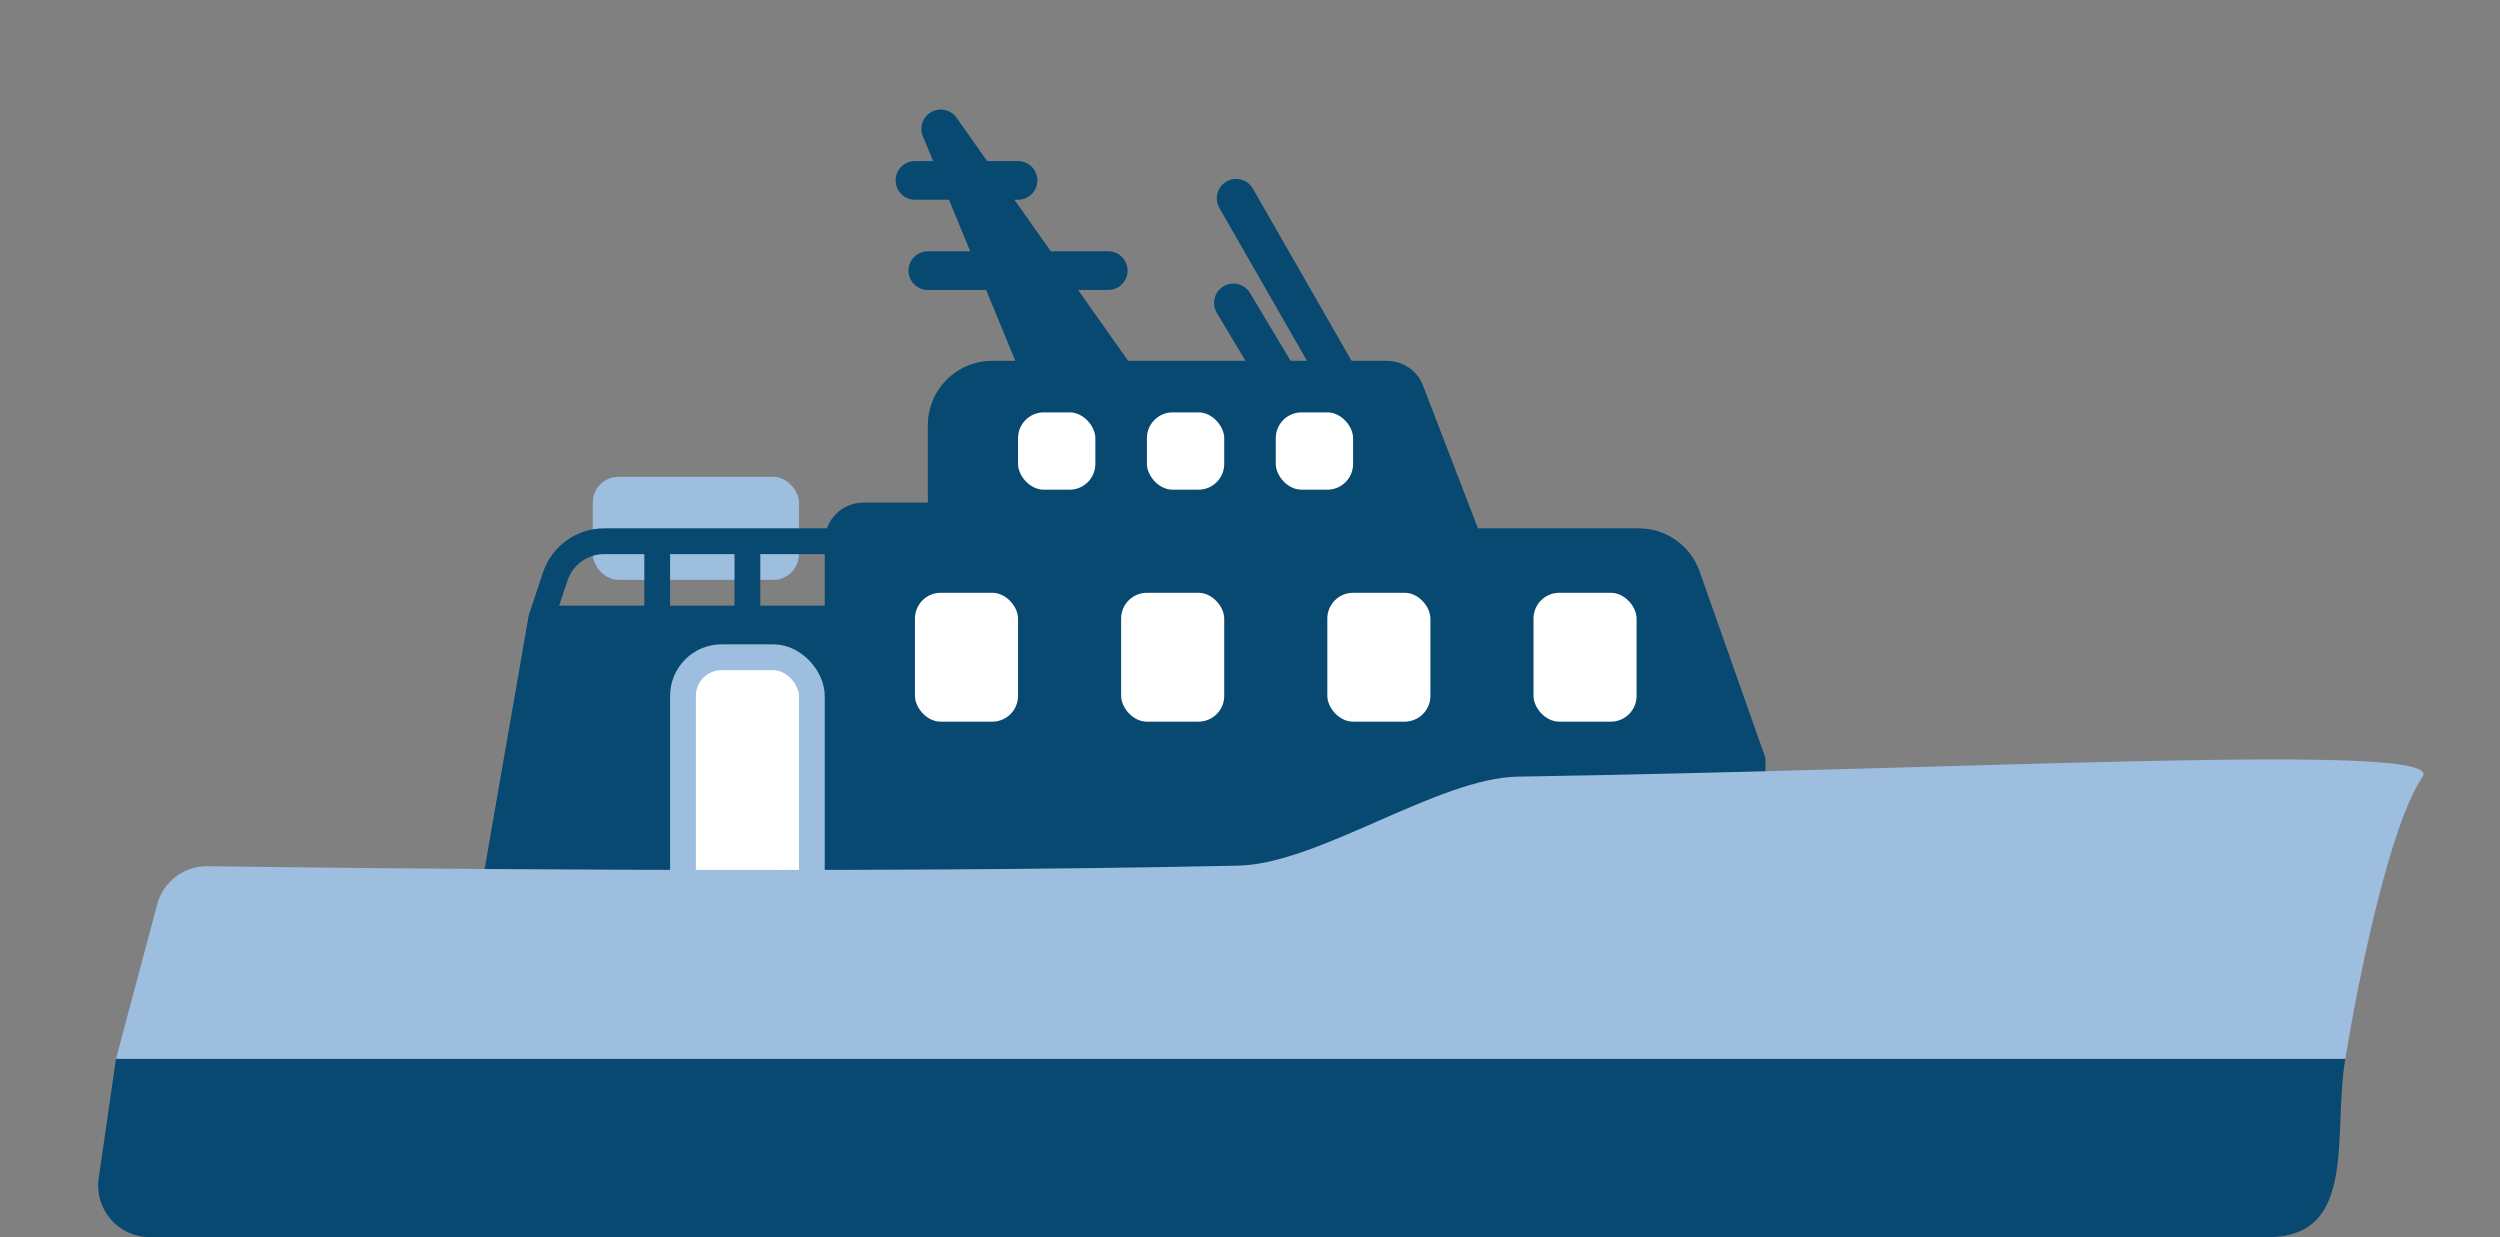 <svg width="97" height="48" viewBox="0 0 97 48" fill="none" xmlns="http://www.w3.org/2000/svg">
<rect x="0" y="0" width="97" height="48" fill="#808080" stroke="none"/>
<path d="M40.383 10.5L42.5 13.5H40L38.765 10.5L37.324 7L36.5 5L37.912 7L40.383 10.5Z" fill="#074970"/>
<path d="M42.5 13.5V14.25H43.948L43.113 13.068L42.5 13.5ZM36.5 5L37.113 4.567C36.893 4.256 36.473 4.159 36.139 4.343C35.804 4.527 35.661 4.933 35.807 5.286L36.5 5ZM40 13.5L39.307 13.786L39.498 14.25H40V13.5ZM43 11.25C43.414 11.25 43.75 10.914 43.75 10.5C43.75 10.086 43.414 9.75 43 9.75V11.25ZM36 9.75C35.586 9.75 35.25 10.086 35.25 10.5C35.25 10.914 35.586 11.25 36 11.25V9.75ZM39.5 7.75C39.914 7.75 40.25 7.414 40.25 7C40.25 6.586 39.914 6.25 39.5 6.25V7.75ZM35.5 6.25C35.086 6.25 34.75 6.586 34.75 7C34.75 7.414 35.086 7.75 35.5 7.75V6.25ZM43.113 13.068L40.995 10.068L39.77 10.932L41.887 13.932L43.113 13.068ZM40.995 10.068L38.525 6.567L37.299 7.433L39.77 10.932L40.995 10.068ZM38.525 6.567L37.113 4.567L35.887 5.433L37.299 7.433L38.525 6.567ZM35.807 5.286L36.63 7.286L38.017 6.714L37.194 4.714L35.807 5.286ZM36.63 7.286L38.071 10.786L39.458 10.214L38.017 6.714L36.63 7.286ZM38.071 10.786L39.307 13.786L40.694 13.214L39.458 10.214L38.071 10.786ZM40 14.25H42.5V12.75H40V14.25ZM43 9.75H40.383V11.25H43V9.75ZM40.383 9.75H38.765V11.25H40.383V9.75ZM38.765 9.75H36V11.25H38.765V9.75ZM39.5 6.25H37.912V7.75H39.5V6.25ZM37.912 6.25H37.324V7.75H37.912V6.25ZM37.324 6.25H35.5V7.75H37.324V6.25Z" fill="#074970"/>
<rect x="23" y="18.5" width="8" height="4" rx="1" fill="#9DBEDE"/>
<path fill-rule="evenodd" clip-rule="evenodd" d="M68 29.5L65.471 22.334C65.189 21.535 64.433 21 63.585 21H57L54.747 15.141C54.598 14.755 54.227 14.5 53.813 14.5H38.5C37.396 14.5 36.5 15.395 36.5 16.5V20H33.5C32.948 20 32.5 20.448 32.5 21V21.5V24H29H25.5H21L19 35.5H32.5H68V29.5Z" fill="#074970"/>
<path d="M68 29.5H68.5V29.414L68.472 29.334L68 29.5ZM57 21L56.533 21.18L56.657 21.5H57V21ZM36.5 20V20.5H37V20H36.5ZM68 35.5V36H68.5V35.5H68ZM21 24L20.526 23.842L20.514 23.877L20.508 23.914L21 24ZM19 35.5L18.508 35.414L18.406 36H19V35.5ZM65.471 22.334L65 22.501V22.501L65.471 22.334ZM21.544 22.367L21.07 22.209L21.544 22.367ZM32.5 36H68V35H32.5V36ZM68.5 35.5V29.5H67.5V35.5H68.5ZM32 21.5V24H33V21.5H32ZM32 24V35.5H33V24H32ZM20.508 23.914L18.508 35.414L19.493 35.586L21.493 24.086L20.508 23.914ZM19 36H32.5V35H19V36ZM32.5 23.5H29V24.5H32.5V23.5ZM29.5 24V21H28.5V24H29.5ZM29 23.5H25.5V24.5H29V23.5ZM25.5 23.5H21V24.5H25.5V23.5ZM26 24V21H25V24H26ZM32 21V21.5H33V21H32ZM29 21.5H32.5V20.5H29V21.5ZM21.07 22.209L20.526 23.842L21.474 24.158L22.019 22.526L21.07 22.209ZM65 22.501L67.529 29.666L68.472 29.334L65.943 22.168L65 22.501ZM25.5 21.5H29V20.5H25.5V21.5ZM33 21C33 20.724 33.224 20.5 33.5 20.5V19.5C32.672 19.5 32 20.172 32 21H33ZM33.5 20.5H36.5V19.5H33.5V20.5ZM37 20V16.5H36V20H37ZM37 16.5C37 15.672 37.672 15 38.5 15V14C37.119 14 36 15.119 36 16.5H37ZM38.5 15H53.813V14H38.5V15ZM53.813 15C54.02 15 54.206 15.127 54.28 15.32L55.213 14.961C54.99 14.382 54.434 14 53.813 14V15ZM54.28 15.32L56.533 21.18L57.467 20.82L55.213 14.961L54.28 15.32ZM57 21.5H63.585V20.5H57V21.5ZM63.585 21.5C64.221 21.5 64.788 21.901 65 22.501L65.943 22.168C65.59 21.168 64.645 20.5 63.585 20.5V21.5ZM25.5 20.5H23.442V21.5H25.5V20.5ZM38.5 14C37.119 14 36 15.119 36 16.5H37C37 15.672 37.672 15 38.5 15V14ZM22.019 22.526C22.223 21.913 22.796 21.5 23.442 21.5V20.5C22.366 20.5 21.41 21.189 21.07 22.209L22.019 22.526ZM55.213 14.961C54.99 14.382 54.434 14 53.813 14V15C54.02 15 54.206 15.127 54.28 15.32L55.213 14.961ZM33 21C33 20.724 33.224 20.5 33.5 20.5V19.5C32.672 19.5 32 20.172 32 21H33ZM63.585 21.5C64.221 21.5 64.788 21.901 65 22.501L65.943 22.168C65.59 21.168 64.645 20.5 63.585 20.5V21.5Z" fill="#074970"/>
<path d="M52.039 14.807L47.961 7.693M49.5 14.5L47.855 11.753" stroke="#074970" stroke-width="1.5" stroke-linecap="round"/>
<rect x="39.5" y="16" width="3" height="3" rx="1" fill="white"/>
<rect x="44.5" y="16" width="3" height="3" rx="1" fill="white"/>
<rect x="49.5" y="16" width="3" height="3" rx="1" fill="white"/>
<rect x="35.5" y="23" width="4" height="5" rx="1" fill="white"/>
<rect x="43.5" y="23" width="4" height="5" rx="1" fill="white"/>
<rect x="51.5" y="23" width="4" height="5" rx="1" fill="white"/>
<rect x="59.5" y="23" width="4" height="5" rx="1" fill="white"/>
<rect x="26.5" y="25.5" width="5" height="10" rx="1.5" fill="white" stroke="#9DBEDE"/>
<path d="M3.83 45.714C3.656 46.92 4.591 48 5.81 48H88C91.5 48 90.5 44 90.997 41.082H4.5L3.83 45.714Z" fill="#074970"/>
<path d="M8.055 33.609C7.137 33.597 6.333 34.209 6.097 35.096L4.5 41.082L91 41.082C91.5 38 92.713 32.012 94 30.133C94.921 28.788 77.091 29.846 58.905 30.133C55.793 30.182 51.158 33.52 48.046 33.587C33.049 33.908 13.626 33.685 8.055 33.609Z" fill="#9DBEDE"/>
</svg>

